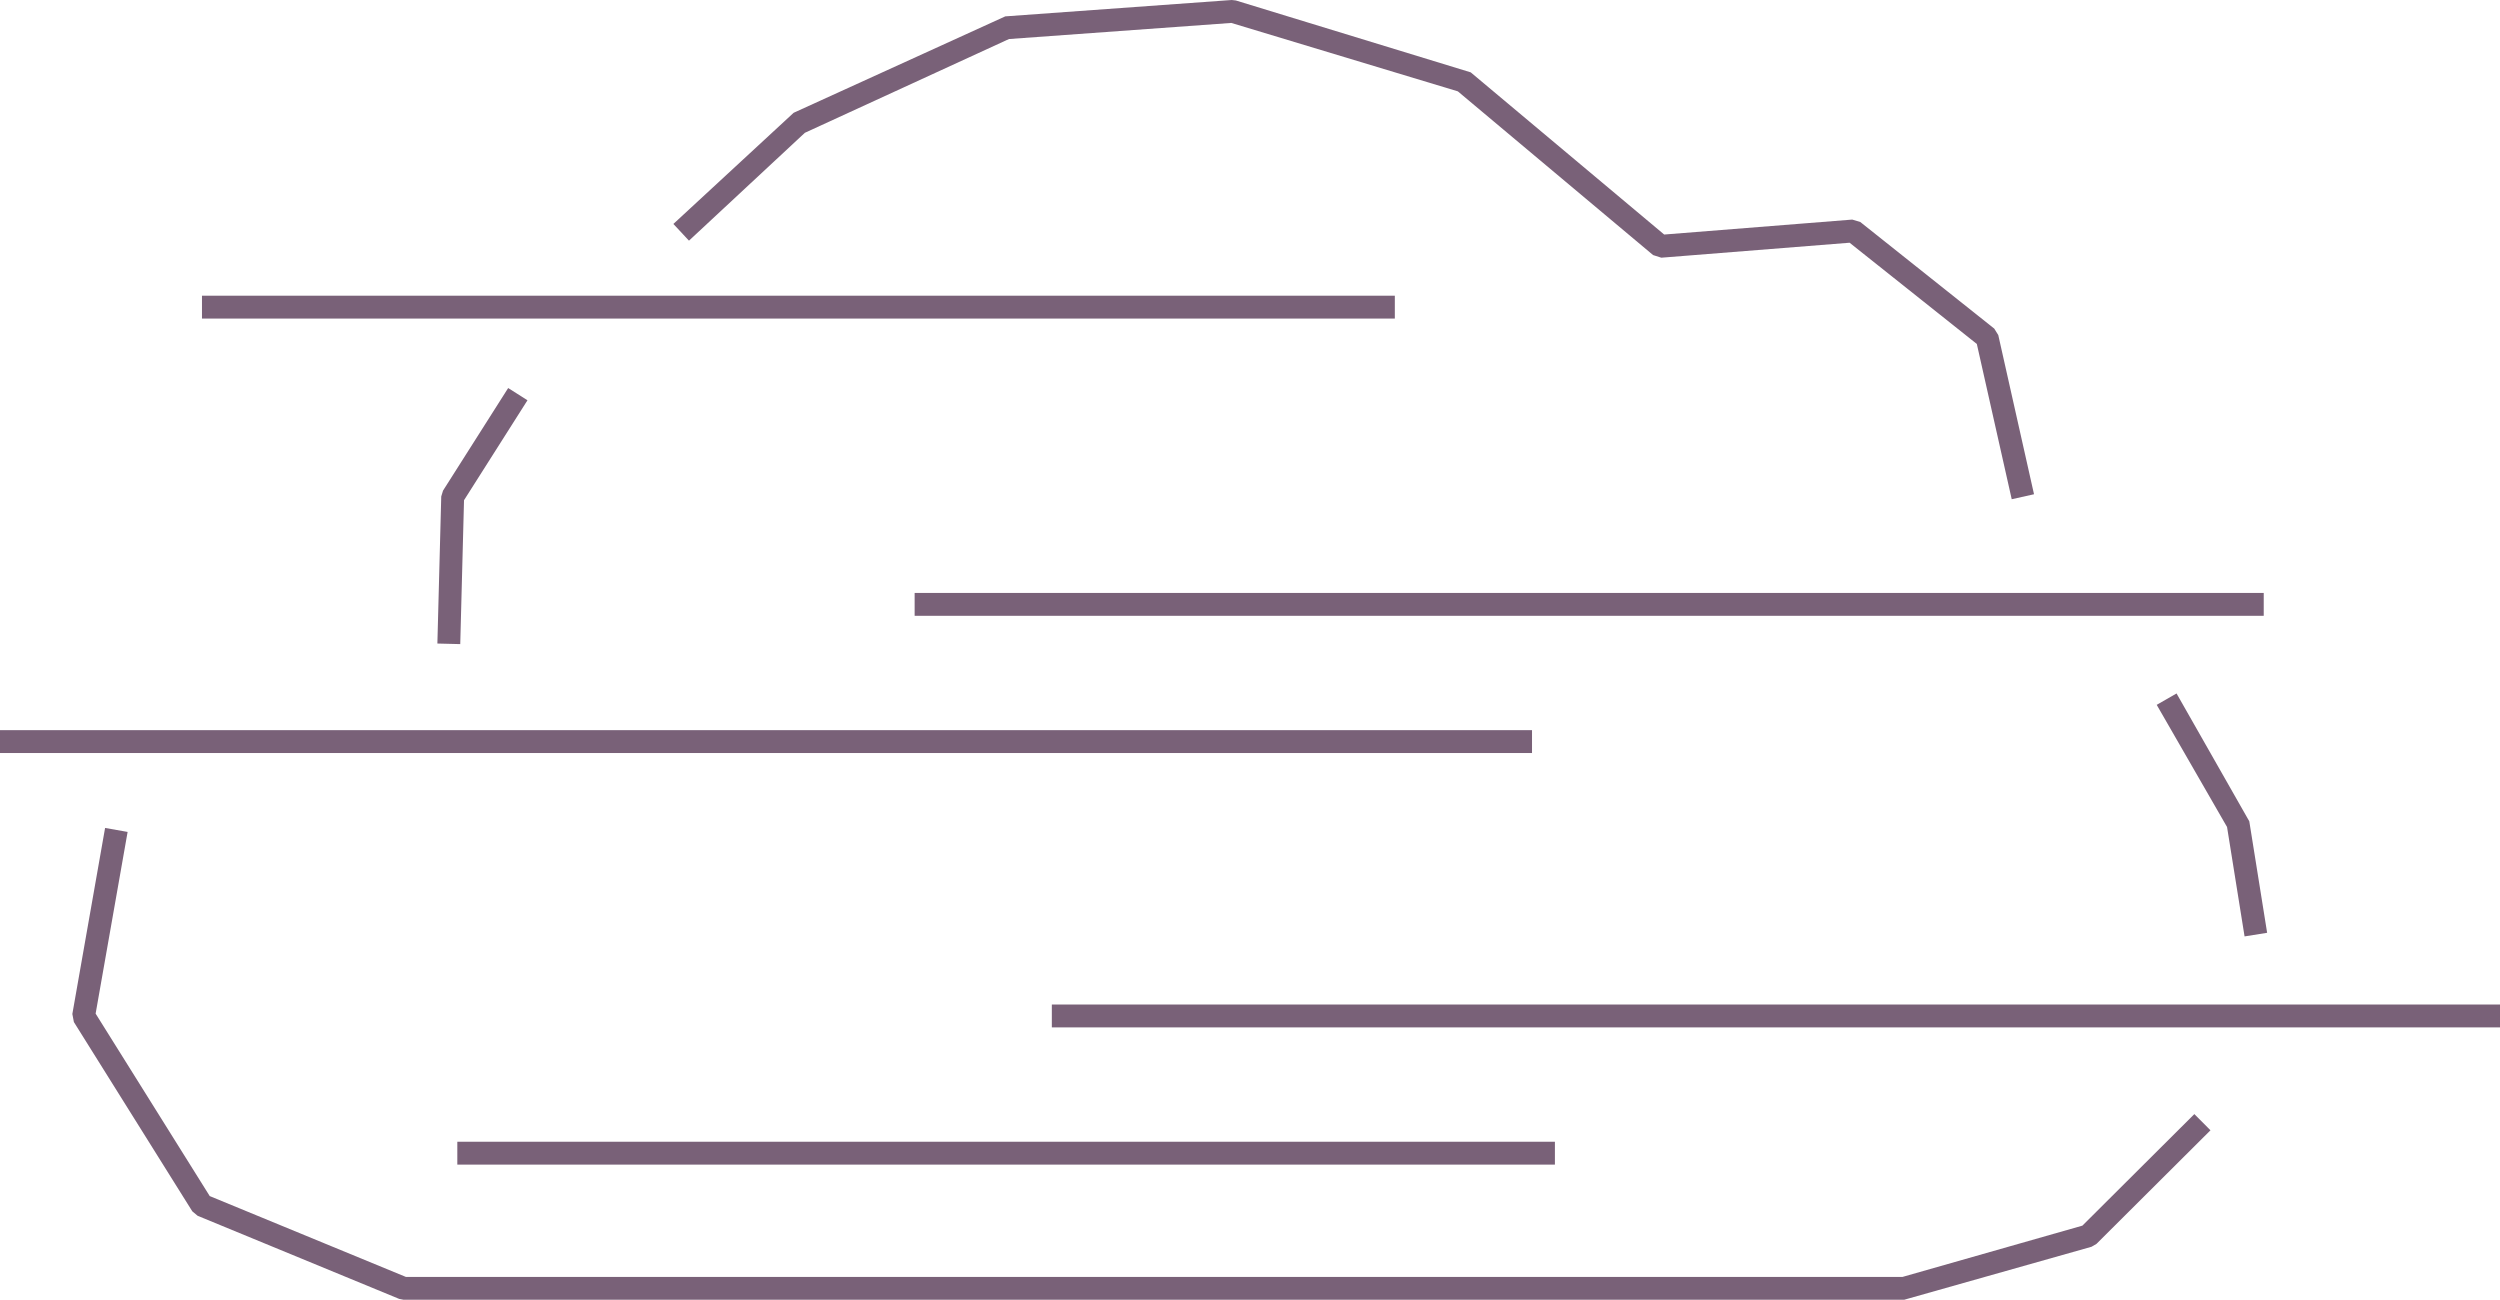 <?xml version="1.0" encoding="utf-8"?>
<!-- Generator: Adobe Illustrator 16.0.0, SVG Export Plug-In . SVG Version: 6.00 Build 0)  -->
<!DOCTYPE svg PUBLIC "-//W3C//DTD SVG 1.1//EN" "http://www.w3.org/Graphics/SVG/1.1/DTD/svg11.dtd">
<svg version="1.1" id="Calque_1" xmlns="http://www.w3.org/2000/svg" xmlns:xlink="http://www.w3.org/1999/xlink" x="0px" y="0px"
	 width="109.333px" height="56.842px" viewBox="0 0 109.333 56.842" enable-background="new 0 0 109.333 56.842"
	 xml:space="preserve">
<rect x="8.833" y="12.932" fill="#796178" width="52.167" height="1"/>
<rect x="40" y="25.931" fill="#796178" width="59" height="1"/>
<rect y="31.932" fill="#796178" width="67" height="1"/>
<rect x="46" y="43.931" fill="#796178" width="63.334" height="1"/>
<rect x="20" y="49.932" fill="#796178" width="48.001" height="1"/>
<polygon fill="#796178" points="98.162,40.952 97.396,36.168 94.32,30.825 95.187,30.327 98.369,35.919 99.149,40.794 "/>
<polygon fill="#796178" points="53.87,0 43.964,0.716 34.708,4.933 29.449,9.794 30.131,10.525 35.199,5.808 44.126,1.707 
	53.849,1.003 63.756,3.995 72.295,11.155 72.655,11.27 80.888,10.615 86.453,15.043 87.979,21.833 88.954,21.615 87.391,14.654 
	87.215,14.371 81.355,9.708 81.005,9.603 72.78,10.257 64.319,3.164 54.049,0.021 "/>
<polygon fill="#796178" points="20.128,28.169 19.128,28.144 19.297,21.712 19.375,21.457 22.224,16.97 23.068,17.505 
	20.293,21.876 "/>
<polygon fill="#796178" points="3.164,44.345 3.231,44.697 8.41,52.975 8.643,53.17 17.458,56.805 17.649,56.842 83.276,56.842 
	91.469,54.525 91.685,54.399 96.671,49.431 95.966,48.723 91.07,53.601 83.206,55.843 17.749,55.843 9.172,52.308 4.182,44.329 
	5.581,36.383 4.596,36.208 "/>
</svg>

